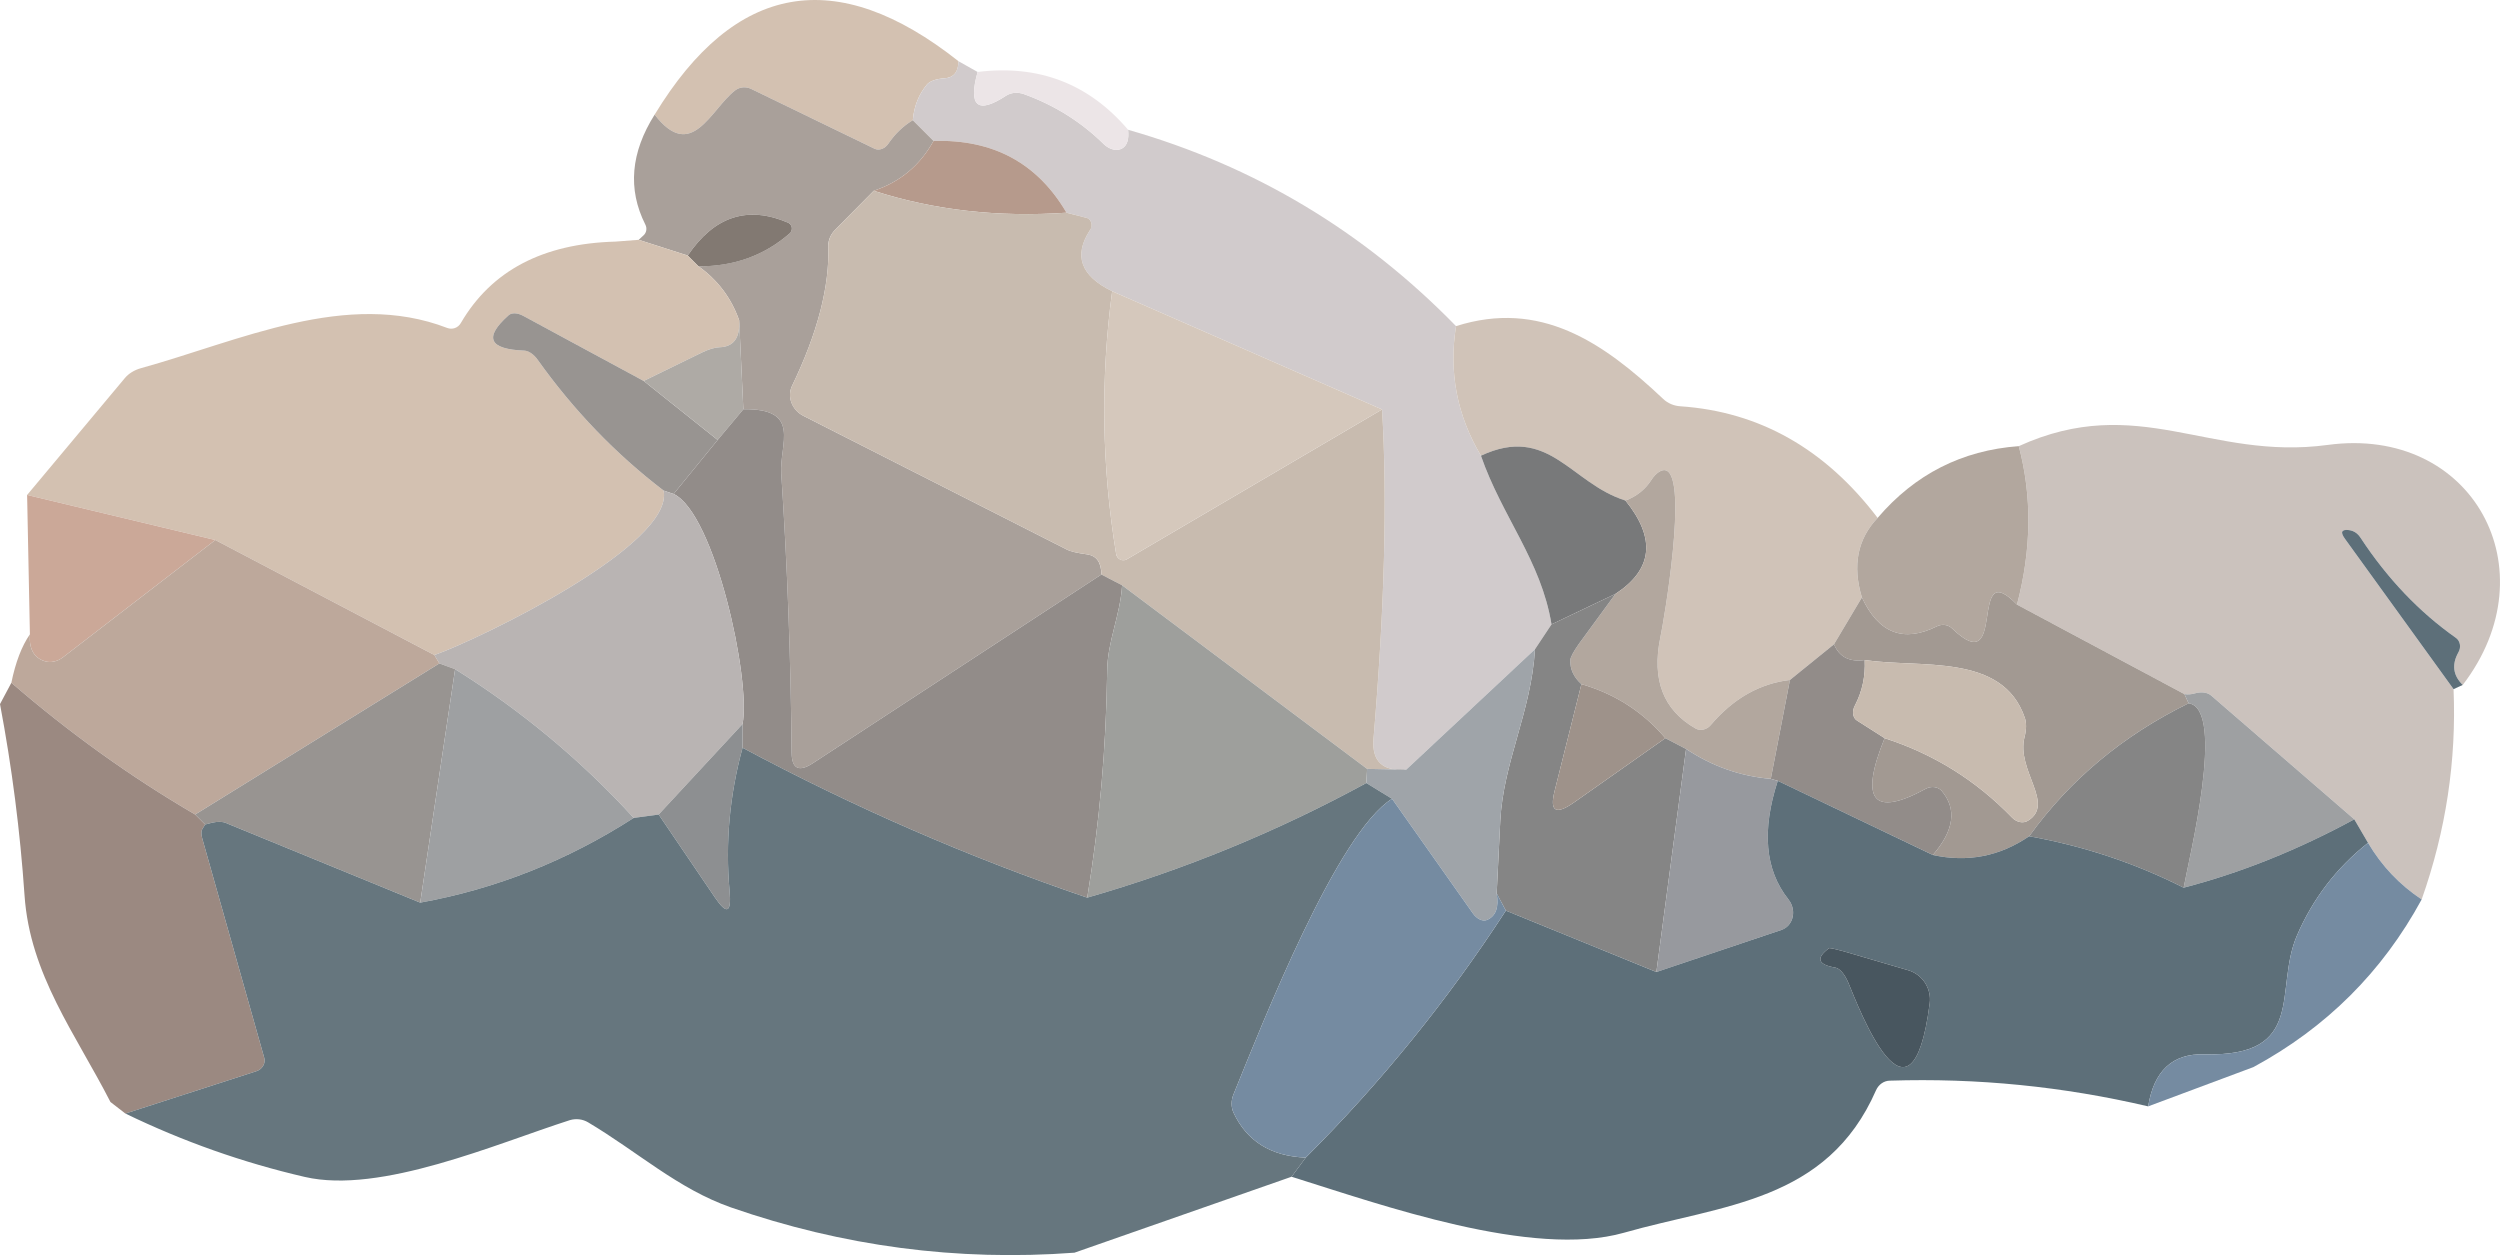 <?xml version="1.0" encoding="UTF-8"?>
<svg id="Layer_2" data-name="Layer 2" xmlns="http://www.w3.org/2000/svg" viewBox="0 0 125.41 62.96">
  <defs>
    <style>
      .cls-1 {
        fill: #a9a09a;
      }

      .cls-2 {
        fill: #d1cbcc;
      }

      .cls-3 {
        fill: #d3c1b1;
      }

      .cls-4 {
        fill: #aeaaa5;
      }

      .cls-5 {
        fill: #d5c8bc;
      }

      .cls-6 {
        fill: #758ba1;
      }

      .cls-7 {
        fill: #9fa4a9;
      }

      .cls-8 {
        fill: #ece5e7;
      }

      .cls-9 {
        fill: #78797a;
      }

      .cls-10 {
        fill: #66767e;
      }

      .cls-11 {
        fill: #97999e;
      }

      .cls-12 {
        fill: #bda89b;
      }

      .cls-13 {
        fill: #a29992;
      }

      .cls-14 {
        fill: #48565f;
      }

      .cls-15 {
        fill: #b2a79e;
      }

      .cls-16 {
        fill: #989491;
      }

      .cls-17 {
        fill: #9b8981;
      }

      .cls-18 {
        fill: #9e9f9c;
      }

      .cls-19 {
        fill: #b9b4b3;
      }

      .cls-20 {
        fill: #8d8f91;
      }

      .cls-21 {
        fill: #cba898;
      }

      .cls-22 {
        fill: #858585;
      }

      .cls-23 {
        fill: #827972;
      }

      .cls-24 {
        fill: #928c89;
      }

      .cls-25 {
        fill: #5d6f79;
      }

      .cls-26 {
        fill: #c8bbaf;
      }

      .cls-27 {
        fill: #9ea0a2;
      }

      .cls-28 {
        fill: #b69a8c;
      }

      .cls-29 {
        fill: #d0c3b8;
      }

      .cls-30 {
        fill: #cbc2bd;
      }

      .cls-31 {
        fill: #9e928a;
      }
    </style>
  </defs>
  <g id="Layer_1-2" data-name="Layer 1">
    <path class="cls-3" d="M48.08,3.07c0,.55-.25,.84-.73,.86-.39,.03-.71,.14-.85,.31-.41,.49-.65,1.09-.71,1.79-.48,.29-.89,.68-1.23,1.18-.17,.25-.46,.36-.69,.25l-6.19-3c-.27-.13-.58-.1-.81,.08-1.22,.95-2.18,3.62-4.03,1.21,4.03-6.63,9.11-7.53,15.24-2.68Z"/>
    <path class="cls-2" d="M48.08,3.07l.96,.54c-.48,1.73,0,2.13,1.43,1.19,.25-.16,.58-.19,.89-.08,1.53,.55,2.87,1.39,4.01,2.51,.29,.28,.67,.37,.93,.21,.25-.15,.34-.46,.29-.93,6.33,1.81,11.81,5.09,16.45,9.85-.37,2.31,.05,4.48,1.25,6.5,1.06,3.06,3.02,5.27,3.54,8.46l-.83,1.25-6.46,6.04c-1.19,.09-1.73-.43-1.64-1.55,.55-6.47,.7-11.97,.43-16.52l-13.54-5.93c-1.58-.77-1.95-1.79-1.11-3.07,.12-.19,.09-.45-.07-.56-.03-.02-.07-.04-.1-.05l-1.01-.26c-1.46-2.49-3.68-3.69-6.67-3.6l-1.04-1.04c.06-.7,.3-1.3,.71-1.79,.14-.17,.46-.28,.85-.31,.48-.02,.72-.31,.73-.86Z"/>
    <path class="cls-8" d="M49.04,3.61c3.07-.38,5.58,.59,7.55,2.9,.05,.47-.04,.78-.29,.93-.26,.16-.64,.07-.93-.21-1.14-1.12-2.48-1.96-4.01-2.51-.31-.11-.64-.08-.89,.08-1.43,.94-1.91,.54-1.43-1.19Z"/>
    <path class="cls-1" d="M45.79,6.03l1.04,1.04c-.68,1.23-1.68,2.06-3,2.5l-1.92,1.94c-.24,.24-.37,.54-.36,.83,.07,2.01-.53,4.35-1.82,7.02-.26,.54,0,1.21,.57,1.5l13.24,6.72c.15,.08,.49,.16,1,.23,.47,.07,.7,.4,.71,1.01l-14.48,9.47c-.69,.45-1.05,.28-1.06-.53-.04-4.67-.21-9.33-.52-14-.1-1.48,1.05-3.28-1.9-3.23l-.21-4.46c-.39-1.11-1.07-2.02-2.04-2.71,1.77,0,3.29-.54,4.56-1.64,.14-.12,.16-.32,.05-.46-.03-.04-.07-.07-.12-.09-2.03-.87-3.7-.32-5.03,1.65l-2.46-.79,.25-.23c.14-.13,.18-.35,.08-.54-.89-1.77-.73-3.61,.47-5.51,1.85,2.41,2.81-.26,4.03-1.21,.23-.18,.54-.21,.81-.08l6.19,3c.23,.11,.52,0,.69-.25,.34-.5,.75-.89,1.23-1.18Z"/>
    <path class="cls-28" d="M46.83,7.07c2.99-.09,5.21,1.11,6.67,3.6-3.44,.24-6.66-.13-9.67-1.1,1.32-.44,2.32-1.27,3-2.5Z"/>
    <path class="cls-26" d="M43.83,9.57c3.01,.97,6.23,1.34,9.67,1.1l1.01,.26c.19,.05,.29,.27,.23,.49-.01,.04-.03,.08-.06,.12-.84,1.28-.47,2.3,1.11,3.07-.59,4.42-.52,8.81,.2,13.18,.03,.2,.22,.34,.41,.31,.04,0,.08-.02,.12-.04l12.81-7.52c.27,4.55,.12,10.05-.43,16.52-.09,1.12,.45,1.64,1.64,1.55l-1.96-.04-12.29-9.21-1.04-.54c0-.61-.24-.94-.71-1.01-.51-.07-.85-.15-1-.23l-13.24-6.72c-.58-.29-.83-.96-.57-1.5,1.29-2.67,1.89-5.01,1.82-7.02,0-.29,.12-.59,.36-.83l1.92-1.94Z"/>
    <path class="cls-23" d="M35.04,13.36l-.54-.54c1.33-1.97,3-2.52,5.03-1.65,.16,.07,.24,.26,.16,.43-.02,.05-.05,.09-.09,.12-1.27,1.1-2.79,1.65-4.56,1.64Z"/>
    <path class="cls-3" d="M30.87,12.12l1.17-.09,2.46,.79,.54,.54c.97,.69,1.65,1.6,2.04,2.71,.05,.88-.28,1.33-.99,1.35-.24,.01-.54,.1-.89,.27l-2.91,1.42-6.07-3.28c-.27-.14-.55-.15-.7-.02-1.26,1.12-1,1.71,.79,1.78,.21,0,.47,.18,.67,.47,1.79,2.51,3.89,4.7,6.31,6.55,.54,2.74-9.29,7.47-11.5,8.25l-10.99-5.77L1.36,24.83l4.9-5.86c.19-.23,.48-.41,.81-.5,4.95-1.37,10.32-3.96,15.36-2.02,.26,.1,.55,0,.69-.25,1.53-2.62,4.11-3.98,7.75-4.08Z"/>
    <path class="cls-5" d="M55.79,14.61l13.54,5.93-12.81,7.52c-.17,.1-.38,.04-.48-.14-.02-.04-.04-.08-.05-.13-.72-4.37-.79-8.76-.2-13.18Z"/>
    <path class="cls-16" d="M32.29,19.11l3.71,2.96-2.21,2.71-.5-.17c-2.42-1.85-4.52-4.04-6.31-6.55-.2-.29-.46-.46-.67-.47-1.79-.07-2.05-.66-.79-1.78,.15-.13,.43-.12,.7,.02l6.07,3.28Z"/>
    <path class="cls-29" d="M94.19,25.98c-1.01,1.06-1.27,2.39-.79,3.99l-1.4,2.35-2.21,1.79c-1.53,.18-2.85,.94-3.98,2.27-.2,.23-.52,.3-.76,.16-1.61-.92-2.2-2.44-1.76-4.57,.17-.78,1.4-7.96,.29-8.37-.2-.08-.51,.12-.73,.46-.31,.49-.75,.84-1.31,1.05-2.75-.86-3.85-3.84-7.25-2.25-1.2-2.02-1.62-4.19-1.25-6.5,4.22-1.34,7.36,.79,10.39,3.65,.23,.22,.54,.35,.86,.37,3.97,.27,7.27,2.14,9.9,5.6Z"/>
    <path class="cls-4" d="M37.08,16.07l.21,4.46-1.29,1.54-3.71-2.96,2.91-1.42c.35-.17,.65-.26,.89-.27,.71-.02,1.04-.47,.99-1.35Z"/>
    <path class="cls-24" d="M37.29,20.53c2.95-.05,1.8,1.75,1.9,3.23,.31,4.67,.48,9.33,.52,14,.01,.81,.37,.98,1.06,.53l14.48-9.47,1.04,.54c-.1,1.55-.74,2.81-.75,4.31-.05,3.81-.38,7.6-1,11.36-5.93-2.02-11.7-4.53-17.29-7.52v-1.19c.43-2.21-1.4-10.58-3.46-11.54l2.21-2.71,1.29-1.54Z"/>
    <path class="cls-30" d="M123.54,34.36c-.49-.48-.56-1.03-.21-1.65,.14-.25,.08-.56-.13-.71-1.83-1.29-3.43-2.96-4.79-5.03-.15-.23-.35-.35-.59-.38-.37-.04-.43,.11-.18,.45l5.44,7.53c.15,3.58-.38,7.1-1.6,10.55-1.1-.73-2-1.67-2.69-2.84l-.69-1.18-7.18-6.21c-.19-.16-.49-.2-.81-.11-.17,.05-.35,.07-.53,.04l-8.4-4.49c.73-2.77,.76-5.42,.09-7.95,5.99-2.72,9.56,.74,15.49-.06,7.27-.99,11.22,6.26,6.78,12.04Z"/>
    <path class="cls-9" d="M81.54,25.11c1.54,1.9,1.37,3.46-.5,4.68l-3.21,1.53c-.52-3.19-2.48-5.4-3.54-8.46,3.4-1.59,4.5,1.39,7.25,2.25Z"/>
    <path class="cls-15" d="M101.27,22.38c.67,2.53,.64,5.18-.09,7.95-2.49-2.58-.44,3.9-3.25,1.2-.2-.2-.51-.24-.77-.11-1.67,.83-2.92,.35-3.76-1.45-.48-1.6-.22-2.93,.79-3.99,1.87-2.19,4.23-3.39,7.08-3.6Z"/>
    <path class="cls-15" d="M89.79,34.11l-.96,4.96c-1.53-.13-2.94-.63-4.25-1.5l-1.04-.54c-1.12-1.32-2.52-2.22-4.21-2.71-.39-.35-.57-.75-.56-1.2,0-.13,.17-.45,.44-.83l1.83-2.5c1.87-1.22,2.04-2.78,.5-4.68,.56-.21,1-.56,1.31-1.05,.22-.34,.53-.54,.73-.46,1.11,.41-.12,7.59-.29,8.37-.44,2.13,.15,3.65,1.76,4.57,.24,.14,.56,.07,.76-.16,1.13-1.33,2.45-2.09,3.98-2.27Z"/>
    <path class="cls-19" d="M33.29,24.61l.5,.17c2.06,.96,3.89,9.33,3.46,11.54l-4.21,4.54-1.25,.17c-2.64-2.89-5.63-5.38-8.96-7.46l-.79-.29-.25-.42c2.21-.78,12.04-5.51,11.5-8.25Z"/>
    <path class="cls-21" d="M1.36,24.83l9.44,2.26-7.65,5.89c-.28,.21-.62,.28-.9,.19-.55-.17-.8-.62-.75-1.35l-.14-6.99Z"/>
    <path class="cls-25" d="M123.54,34.36l-.46,.21-5.44-7.53c-.25-.34-.19-.49,.18-.45,.24,.03,.44,.15,.59,.38,1.36,2.07,2.96,3.74,4.79,5.03,.21,.15,.27,.46,.13,.71-.35,.62-.28,1.17,.21,1.65Z"/>
    <path class="cls-12" d="M10.8,27.09l10.99,5.77,.25,.42-12.25,7.58c-3.27-1.91-6.34-4.12-9.22-6.61,.21-1.03,.52-1.84,.93-2.43-.05,.73,.2,1.18,.75,1.35,.28,.09,.62,.02,.9-.19l7.65-5.89Z"/>
    <path class="cls-18" d="M56.29,29.36l12.29,9.21-.04,.71c-4.46,2.43-9.13,4.35-14,5.75,.62-3.76,.95-7.55,1-11.36,.01-1.5,.65-2.76,.75-4.31Z"/>
    <path class="cls-13" d="M101.18,30.33l8.4,4.49,.21,.46c-3.29,1.61-5.95,3.83-8,6.67-1.48,1.01-3.09,1.32-4.83,.94,1.07-1.24,1.21-2.31,.44-3.22-.19-.21-.52-.25-.8-.1-2.64,1.44-3.33,.59-2.06-2.54,2.45,.79,4.58,2.11,6.39,3.98,.23,.24,.56,.31,.8,.16,1.38-.85-.6-2.52-.17-4.2,.1-.38,.1-.72,.01-.97-1.12-3.26-5.24-2.47-8.03-2.89-.76,.11-1.27-.15-1.54-.79l1.4-2.35c.84,1.8,2.09,2.28,3.76,1.45,.26-.13,.57-.09,.77,.11,2.81,2.7,.76-3.78,3.25-1.2Z"/>
    <path class="cls-22" d="M81.04,29.79l-1.83,2.5c-.27,.38-.44,.7-.44,.83-.01,.45,.17,.85,.56,1.2l-1.35,5.38c-.25,1.01,.07,1.19,.97,.56l4.59-3.23,1.04,.54-1.49,11.19-7.55-3.08-.46-.86c.06-1.21,.12-2.42,.18-3.63,.15-2.97,1.56-5.49,1.74-8.62l.83-1.25,3.21-1.53Z"/>
    <path class="cls-24" d="M92,32.32c.27,.64,.78,.9,1.54,.79,.04,.81-.12,1.57-.49,2.28-.16,.29-.11,.63,.11,.76l1.38,.88c-1.27,3.13-.58,3.98,2.06,2.54,.28-.15,.61-.11,.8,.1,.77,.91,.63,1.98-.44,3.22l-7.78-3.72-.35-.1,.96-4.96,2.21-1.79Z"/>
    <path class="cls-7" d="M77,32.57c-.18,3.13-1.59,5.65-1.74,8.62-.06,1.21-.12,2.42-.18,3.63,.12,.69-.04,1.14-.49,1.33-.21,.09-.51-.05-.71-.34l-4.05-5.74-1.29-.79,.04-.71,1.96,.04,6.46-6.04Z"/>
    <path class="cls-26" d="M93.54,33.11c2.79,.42,6.91-.37,8.03,2.89,.09,.25,.09,.59-.01,.97-.43,1.68,1.55,3.35,.17,4.2-.24,.15-.57,.08-.8-.16-1.81-1.87-3.94-3.19-6.39-3.98l-1.38-.88c-.22-.13-.27-.47-.11-.76,.37-.71,.53-1.47,.49-2.28Z"/>
    <path class="cls-16" d="M22.04,33.28l.79,.29-1.75,11.71-9.76-4c-.17-.07-.41-.07-.68-.01l-.35,.09-.5-.5,12.25-7.58Z"/>
    <path class="cls-27" d="M22.83,33.57c3.33,2.08,6.32,4.57,8.96,7.46-3.33,2.14-6.9,3.56-10.71,4.25l1.75-11.71Z"/>
    <path class="cls-17" d="M.57,34.25c2.88,2.49,5.95,4.7,9.22,6.61l.5,.5-.14,.23c-.06,.09-.06,.26-.01,.45l3.12,11.04c.07,.27-.11,.57-.41,.66l-6.56,2.12-.75-.58c-1.75-3.42-4.04-6.39-4.31-10.37-.22-3.21-.63-6.41-1.23-9.59l.57-1.07Z"/>
    <path class="cls-31" d="M79.33,34.32c1.69,.49,3.09,1.39,4.21,2.71l-4.59,3.23c-.9,.63-1.22,.45-.97-.56l1.35-5.38Z"/>
    <path class="cls-27" d="M118.1,41.1c-2.82,1.53-5.67,2.68-8.56,3.43,.25-1.38,2.14-8.98,.25-9.25l-.21-.46c.18,.03,.36,.01,.53-.04,.32-.09,.62-.05,.81,.11l7.18,6.21Z"/>
    <path class="cls-22" d="M109.79,35.28c1.89,.27,0,7.87-.25,9.25-2.43-1.23-5.01-2.09-7.75-2.58,2.05-2.84,4.71-5.06,8-6.67Z"/>
    <path class="cls-20" d="M37.25,36.32v1.19c-.65,2.39-.87,4.78-.65,7.19,.1,1.09-.14,1.2-.73,.33l-2.83-4.17,4.21-4.54Z"/>
    <path class="cls-10" d="M54.54,45.03c4.87-1.4,9.54-3.32,14-5.75l1.29,.79c-2.75,1.72-6.46,11.16-7.95,14.82-.13,.31-.13,.65,0,.93,.67,1.43,1.88,2.18,3.62,2.25l-.71,.96-10.89,3.81c-5.88,.44-11.62-.32-17.23-2.27-2.66-.93-4.68-2.79-7.17-4.27-.27-.16-.6-.2-.91-.11-3.69,1.18-9.5,3.73-13.3,2.85-3.11-.72-6.11-1.78-9-3.18l6.56-2.12c.3-.09,.48-.39,.41-.66l-3.12-11.04c-.05-.19-.05-.36,.01-.45l.14-.23,.35-.09c.27-.06,.51-.06,.68,.01l9.76,4c3.81-.69,7.38-2.11,10.71-4.25l1.25-.17,2.83,4.17c.59,.87,.83,.76,.73-.33-.22-2.41,0-4.8,.65-7.19,5.59,2.99,11.36,5.5,17.29,7.52Z"/>
    <path class="cls-11" d="M84.58,37.57c1.31,.87,2.72,1.37,4.25,1.5l.35,.1c-.81,2.49-.64,4.47,.53,5.94,.35,.44,.31,1.06-.08,1.39-.08,.07-.17,.12-.27,.15l-6.27,2.11,1.49-11.19Z"/>
    <path class="cls-25" d="M89.18,39.17l7.78,3.72c1.74,.38,3.35,.07,4.83-.94,2.74,.49,5.32,1.35,7.75,2.58,2.89-.75,5.74-1.9,8.56-3.43l.69,1.18c-1.58,1.25-2.77,2.8-3.57,4.66-1.16,2.71,.52,6.08-4.64,5.95-1.59-.05-2.53,.82-2.82,2.61-4.27-1-8.58-1.43-12.95-1.29-.3,0-.57,.19-.7,.48-2.46,5.62-7.71,5.74-12.65,7.15-4.59,1.3-12.16-1.4-16.67-2.81l.71-.96c3.77-3.76,7.12-7.89,10.04-12.39l7.55,3.08,6.27-2.11c.48-.16,.72-.72,.52-1.24-.04-.11-.1-.21-.17-.3-1.17-1.47-1.34-3.45-.53-5.94Zm7.62,11.17c.1-.75-.36-1.46-1.08-1.67l-2.93-.86c-.53-.16-.97-.26-1.03-.25-.68,.5-.58,.83,.31,.98,.22,.04,.47,.33,.65,.76,.52,1.25,3.15,8.2,4.08,1.04Z"/>
    <path class="cls-6" d="M69.83,40.07l4.05,5.74c.2,.29,.5,.43,.71,.34,.45-.19,.61-.64,.49-1.33l.46,.86c-2.92,4.5-6.27,8.63-10.04,12.39-1.74-.07-2.95-.82-3.62-2.25-.13-.28-.13-.62,0-.93,1.49-3.66,5.2-13.1,7.95-14.82Z"/>
    <path class="cls-6" d="M118.79,42.28c.69,1.17,1.59,2.11,2.69,2.84-1.97,3.63-4.78,6.43-8.44,8.41l-5.28,1.97c.29-1.79,1.23-2.66,2.82-2.61,5.16,.13,3.48-3.24,4.64-5.95,.8-1.86,1.99-3.41,3.57-4.66Z"/>
    <path class="cls-14" d="M96.8,50.34c-.93,7.16-3.56,.21-4.08-1.04-.18-.43-.43-.72-.65-.76-.89-.15-.99-.48-.31-.98,.06-.01,.5,.09,1.03,.25l2.93,.86c.72,.21,1.18,.92,1.08,1.67Z"/>
  </g>
</svg>